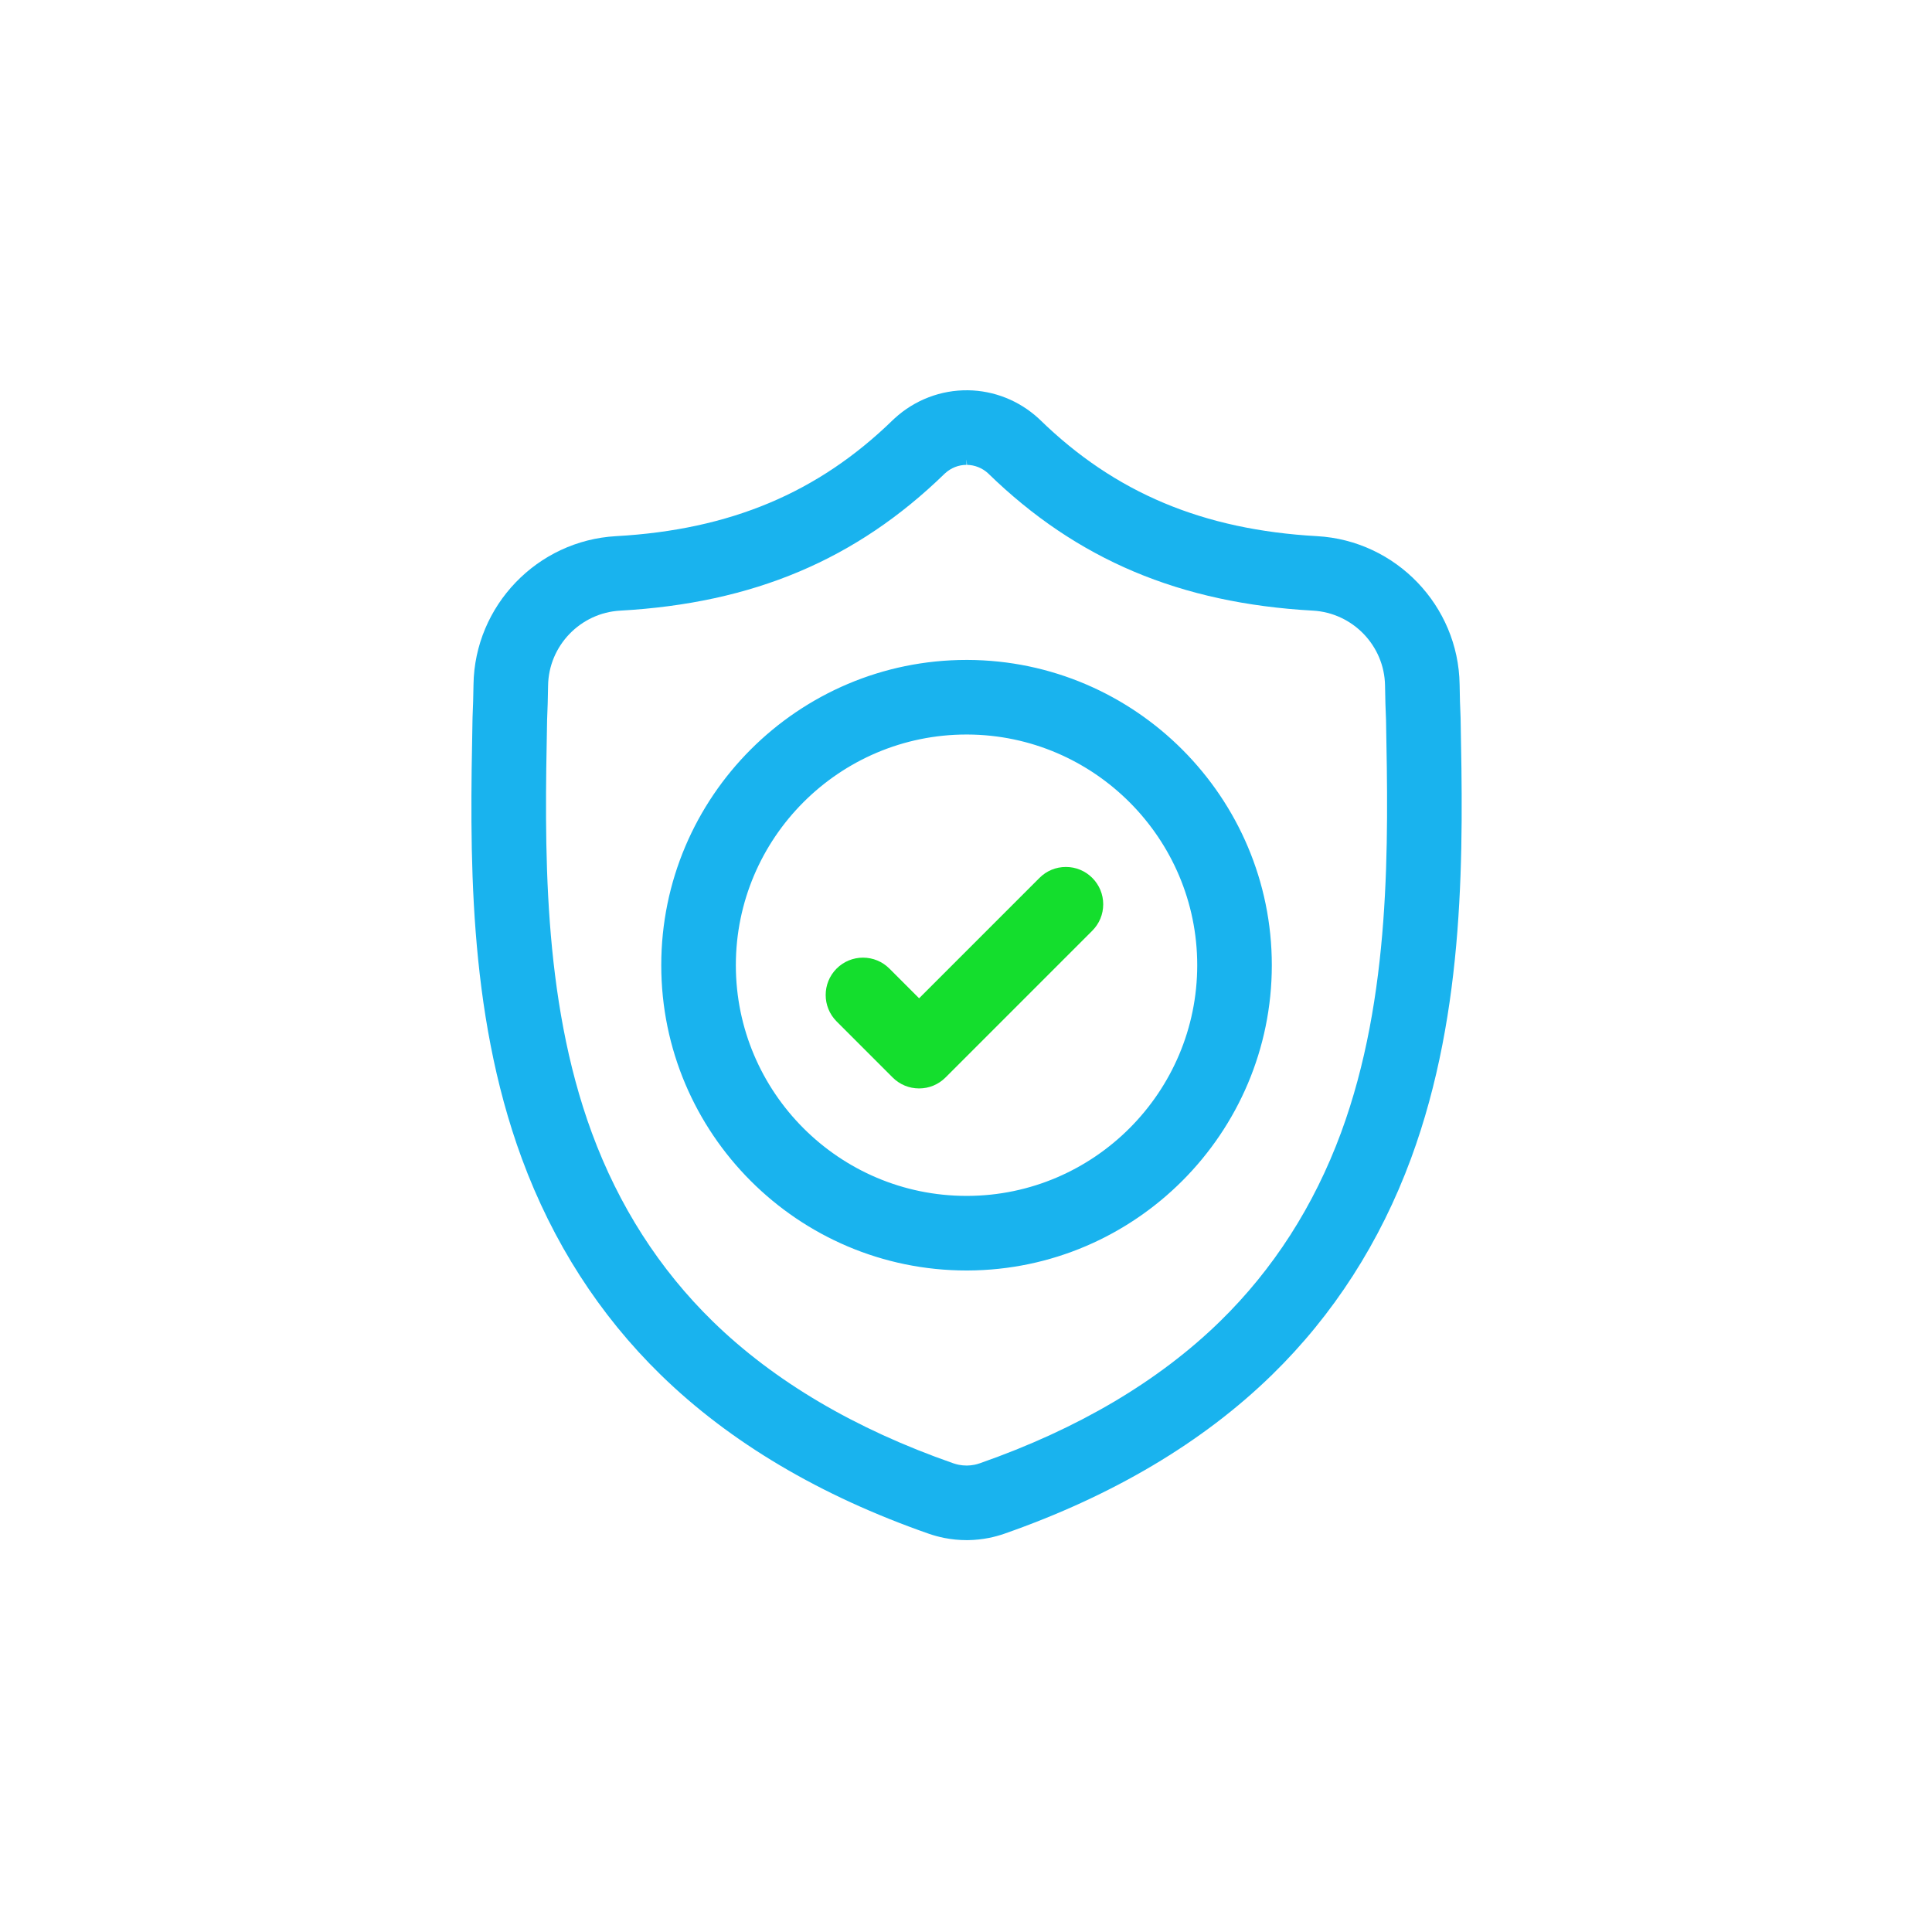 <?xml version="1.0" encoding="UTF-8"?>
<svg width="500px" height="500px" viewBox="0 0 500 500" version="1.1" xmlns="http://www.w3.org/2000/svg" xmlns:xlink="http://www.w3.org/1999/xlink">
    <title>Icons / Family / Shield</title>
    <g id="Icons-/-Family-/-Shield" stroke="none" stroke-width="1" fill="none" fill-rule="evenodd">
        <path d="M250.051,101 L250.527,101.002 C257.267,101.093 263.745,103.675 268.764,108.273 L268.764,108.273 L269.143,108.63 C288.55,127.542 311.335,137.109 340.863,138.758 C361.244,139.893 377.446,156.754 377.748,177.144 C377.79,180.206 377.869,182.934 377.989,185.486 L377.989,185.486 L378.003,185.947 C378.639,219.461 379.43,261.146 365.168,299.825 C357.186,321.458 345.095,340.281 329.229,355.775 C311.323,373.261 288.016,387.102 259.956,396.915 C258.658,397.368 257.317,397.735 255.97,398.008 C254.16,398.365 252.327,398.56 250.516,398.585 L250.516,398.585 L250.143,398.585 C248.235,398.585 246.293,398.395 244.371,398.019 C243.029,397.749 241.695,397.386 240.398,396.94 C212.267,387.129 188.919,373.29 170.998,355.805 C155.119,340.307 143.028,321.484 135.062,299.861 C120.85,261.295 121.644,219.687 122.282,186.254 L122.282,186.254 L122.299,185.522 C122.419,182.943 122.498,180.215 122.542,177.149 C122.844,156.756 139.046,139.893 159.428,138.758 C188.959,137.109 211.74,127.542 231.122,108.648 L231.122,108.648 L231.507,108.29 C236.743,103.489 243.529,100.91 250.527,101.002 Z M250.132,118.806 L250.132,120.306 C248.089,120.306 246.113,121.087 244.567,122.505 L244.567,122.505 L244.481,122.584 C221.611,144.839 194.918,156.111 160.503,158.031 C150.193,158.606 141.997,167.127 141.844,177.43 C141.798,180.653 141.714,183.542 141.589,186.262 L141.589,186.262 L141.583,186.64 C140.975,218.446 140.219,258.03 153.175,293.187 C160.142,312.095 170.674,328.515 184.48,341.99 C200.363,357.485 221.3,369.836 246.71,378.697 C247.166,378.855 247.661,378.989 248.137,379.086 C248.787,379.213 249.483,379.281 250.143,379.281 L250.143,379.281 L250.319,379.281 C250.918,379.271 251.556,379.202 252.193,379.078 C252.646,378.985 253.133,378.851 253.591,378.69 C278.96,369.819 299.871,357.463 315.743,341.964 C329.539,328.491 340.075,312.066 347.057,293.145 C360.061,257.875 359.309,218.23 358.704,186.374 C358.576,183.607 358.493,180.697 358.446,177.424 C358.293,167.125 350.096,158.606 339.787,158.031 C305.357,156.11 278.65,144.827 255.741,122.523 L255.741,122.523 L255.669,122.454 C254.18,121.105 252.249,120.334 250.257,120.308 L250.257,120.308 L250.132,118.806 Z M250.412,170.789 C293.828,170.944 329.145,206.385 329.145,249.793 C329.145,293.203 293.828,328.646 250.417,328.801 L250.417,328.801 L250.14,328.801 C206.576,328.801 171.133,293.359 171.133,249.793 C171.133,206.23 206.576,170.789 250.14,170.789 L250.14,170.789 Z M250.359,190.093 L250.14,190.093 C217.22,190.093 190.437,216.874 190.437,249.793 C190.437,282.714 217.22,309.497 250.14,309.497 L250.14,309.497 L250.384,309.497 C283.166,309.38 309.841,282.597 309.841,249.793 C309.841,216.998 283.158,190.217 250.359,190.093 L250.359,190.093 Z" id="Primary-shape" fill="#19B3EE" fill-rule="nonzero"></path>
        <path d="M282.681,227.201 C280.859,225.374 278.433,224.368 275.852,224.368 L275.848,224.368 C273.266,224.368 270.839,225.373 269.014,227.2 L237.861,258.353 L230.178,250.671 C228.352,248.845 225.925,247.84 223.343,247.84 C220.761,247.84 218.334,248.846 216.51,250.671 C212.745,254.44 212.745,260.571 216.511,264.338 L231.024,278.856 C232.85,280.68 235.279,281.685 237.861,281.685 C240.444,281.685 242.87,280.68 244.696,278.855 L282.68,240.868 C284.505,239.044 285.511,236.618 285.511,234.035 C285.511,231.453 284.506,229.027 282.681,227.201" id="Secondary-shape" fill="#14DE2D"></path>
    </g>
</svg>